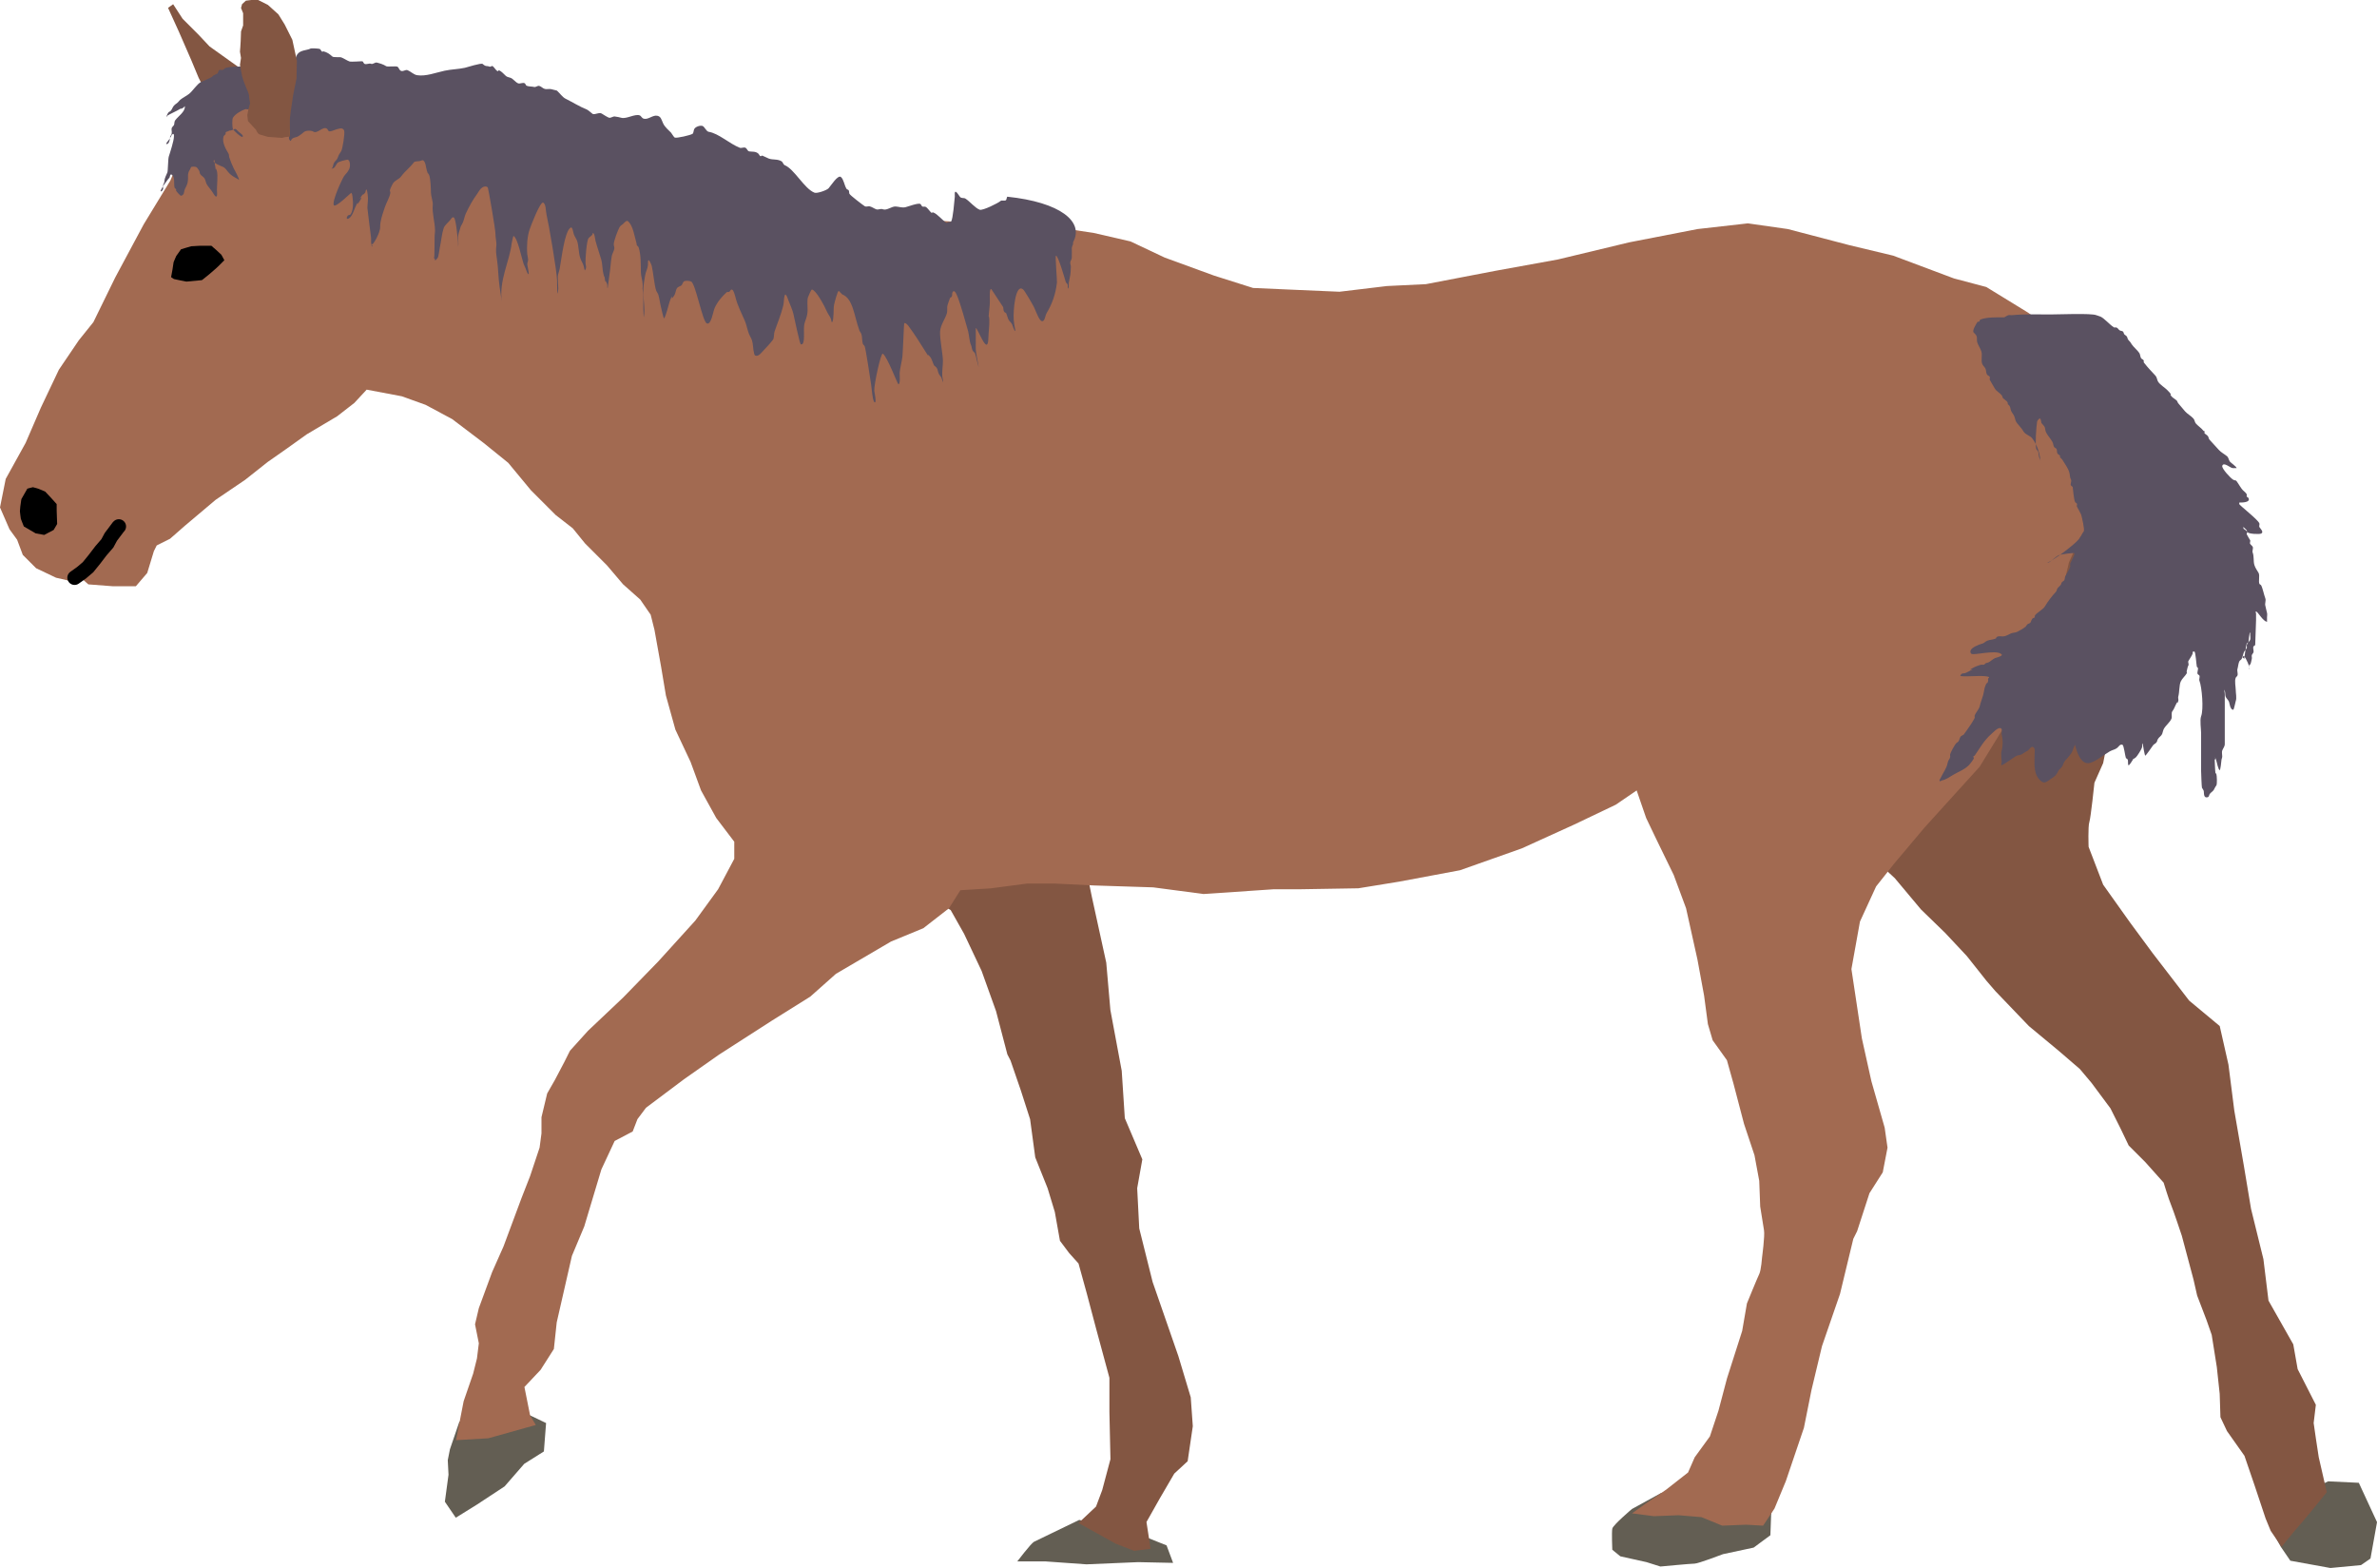 <?xml version="1.0" encoding="UTF-8" standalone="no"?>
<!-- Created with Inkscape (http://www.inkscape.org/) -->

<svg
   xmlns:dc="http://purl.org/dc/elements/1.1/"
   xmlns:cc="http://creativecommons.org/ns#"
   xmlns:rdf="http://www.w3.org/1999/02/22-rdf-syntax-ns#"
   xmlns:svg="http://www.w3.org/2000/svg"
   xmlns="http://www.w3.org/2000/svg"
   xmlns:sodipodi="http://sodipodi.sourceforge.net/DTD/sodipodi-0.dtd"
   xmlns:inkscape="http://www.inkscape.org/namespaces/inkscape"
   width="328.25"
   height="216.509"
   viewBox="0 0 86.849 57.285"
   version="1.1"
   id="svg9648"
   inkscape:version="0.92.1 r15371"
   sodipodi:docname="horse01.svg"
   inkscape:export-filename="/home/ashley/Pictures/games/horseplays/export/horse01.png"
   inkscape:export-xdpi="96"
   inkscape:export-ydpi="96">
  <defs
     id="defs9642" />
  <sodipodi:namedview
     id="base"
     pagecolor="#ffffff"
     bordercolor="#666666"
     borderopacity="1.0"
     inkscape:pageopacity="0.0"
     inkscape:pageshadow="2"
     inkscape:zoom="1"
     inkscape:cx="-139.58939"
     inkscape:cy="119.68291"
     inkscape:document-units="px"
     inkscape:current-layer="layer1"
     showgrid="false"
     fit-margin-top="0"
     fit-margin-left="0"
     fit-margin-right="0"
     fit-margin-bottom="0"
     units="px"
     inkscape:window-width="1873"
     inkscape:window-height="1056"
     inkscape:window-x="47"
     inkscape:window-y="24"
     inkscape:window-maximized="1" />
  <g
     inkscape:label="Layer 1"
     inkscape:groupmode="layer"
     id="layer1"
     transform="translate(-88.111,-117.923)">
    <g
       transform="translate(67.9,-29.126)"
       id="g5633">
      <path
         inkscape:connector-curvature="0"
         id="path5624"
         d="m 103.548,203.563 0.346,0.506 1.464,0.266 1.118,-0.106 0.346,-0.239 0.239,-1.331 -0.665,-1.437 -1.118,-0.053 -1.543,0.718 -0.452,0.506 -0.16,0.399 z"
         style="display:inline;fill:#635e53;fill-opacity:1;fill-rule:evenodd;stroke:none;stroke-width:0.529;stroke-miterlimit:4;stroke-dasharray:none;stroke-opacity:1" />
      <path
         inkscape:connector-curvature="0"
         id="path5626"
         d="m 79.838,202.179 c 0,0 -0.692,0.585 -0.718,0.718 -0.027,0.133 0,0.772 0,0.772 l 0.293,0.239 0.958,0.213 0.506,0.16 c 0,0 1.118,-0.106 1.251,-0.106 0.133,0 1.038,-0.346 1.038,-0.346 l 1.118,-0.239 0.612,-0.452 0.027,-0.745 0.133,-0.852 -1.676,0.053 -1.703,-0.106 -0.772,0.106 z"
         style="display:inline;fill:#635e53;fill-opacity:1;fill-rule:evenodd;stroke:none;stroke-width:0.529;stroke-miterlimit:4;stroke-dasharray:none;stroke-opacity:1" />
      <path
         inkscape:connector-curvature="0"
         id="path5628"
         d="m 59.641,202.578 0.985,0.239 1.144,0.266 1.064,0.426 0.239,0.639 -1.277,-0.027 -1.889,0.08 -1.49,-0.106 h -1.038 c 0,0 0.506,-0.665 0.612,-0.718 0.106,-0.053 1.65,-0.798 1.65,-0.798 z"
         style="display:inline;fill:#635e53;fill-opacity:1;fill-rule:evenodd;stroke:none;stroke-width:0.529;stroke-miterlimit:4;stroke-dasharray:none;stroke-opacity:1" />
      <path
         inkscape:connector-curvature="0"
         id="path5630"
         d="m 36.65,199.997 0.346,-1.011 0.745,0.027 0.905,-0.373 0.905,0.106 0.612,0.293 -0.08,1.038 -0.718,0.452 -0.718,0.825 -1.011,0.665 -0.772,0.479 -0.399,-0.585 0.133,-0.985 -0.027,-0.532 z"
         style="display:inline;fill:#635e53;fill-opacity:1;fill-rule:evenodd;stroke:none;stroke-width:0.529;stroke-miterlimit:4;stroke-dasharray:none;stroke-opacity:1" />
      <path
         inkscape:connector-curvature="0"
         id="path5599"
         d="m 57.133,185.795 0.376,1.091 0.339,1.054 0.188,1.392 0.452,1.129 0.263,0.866 0.188,1.054 0.339,0.452 0.339,0.376 0.301,1.091 0.339,1.28 0.489,1.806 v 1.242 l 0.038,1.731 -0.301,1.129 -0.226,0.602 -0.64,0.602 1.355,0.753 0.677,0.263 0.602,-0.075 -0.151,-0.978 0.489,-0.866 0.527,-0.903 0.489,-0.452 0.188,-1.28 -0.075,-1.054 -0.452,-1.505 -0.941,-2.71 -0.489,-1.957 -0.075,-1.468 0.188,-1.054 -0.64,-1.505 -0.113,-1.731 -0.414,-2.22 -0.151,-1.731 -0.527,-2.408 -0.301,-1.468 -0.79,-1.995 -2.484,0.64 -2.07,0.866 -0.715,0.753 0.301,1.204 0.414,0.188 0.489,0.301 0.489,0.866 0.64,1.355 0.527,1.468 0.414,1.581 z"
         style="display:inline;fill:#835642;fill-opacity:1;fill-rule:evenodd;stroke:none;stroke-width:0.529;stroke-miterlimit:4;stroke-dasharray:none;stroke-opacity:1" />
      <path
         inkscape:connector-curvature="0"
         id="path5622"
         d="m 93.117,183.259 1.224,1.277 1.091,0.905 0.772,0.665 0.426,0.506 0.692,0.931 0.373,0.745 0.293,0.612 0.612,0.612 0.665,0.745 c 0,0 0.186,0.612 0.266,0.798 0.08,0.186 0.399,1.144 0.399,1.144 l 0.426,1.597 0.133,0.585 0.346,0.905 0.186,0.532 0.186,1.171 0.106,0.985 0.027,0.852 0.239,0.506 0.639,0.905 0.373,1.091 0.399,1.197 0.186,0.452 0.399,0.585 c 0,0 0.532,-0.665 0.639,-0.772 0.106,-0.106 1.011,-1.224 1.011,-1.224 0,0 -0.266,-1.144 -0.293,-1.277 -0.027,-0.133 -0.186,-1.251 -0.186,-1.251 l 0.08,-0.665 -0.665,-1.304 -0.16,-0.905 -0.905,-1.597 -0.186,-1.517 -0.452,-1.836 -0.266,-1.597 -0.346,-1.996 -0.213,-1.676 -0.319,-1.41 -1.118,-0.931 -1.331,-1.73 -0.825,-1.118 -0.985,-1.384 -0.532,-1.384 c 0,0 -0.027,-0.745 0.027,-0.905 0.053,-0.16 0.186,-1.437 0.186,-1.437 l 0.319,-0.718 0.266,-1.357 0.133,-0.852 0.266,-0.958 -0.027,-1.038 0.186,-1.064 0.106,-1.064 0.027,-1.623 0.16,-0.745 -0.16,-0.718 -0.1,-0.72 -1.258,-0.983 -3.992,-1.224 -3.22,3.433 -4.471,8.914 0.532,2.501 3.087,1.011 0.506,0.373 0.346,0.319 0.958,1.144 0.878,0.852 0.798,0.852 0.718,0.905 z"
         style="display:inline;fill:#835642;fill-opacity:1;fill-rule:evenodd;stroke:none;stroke-width:0.529;stroke-miterlimit:4;stroke-dasharray:none;stroke-opacity:1" />
      <path
         inkscape:connector-curvature="0"
         id="path5656"
         d="m 28.986,149.544 -1.118,-0.798 -0.426,-0.452 -0.559,-0.559 -0.346,-0.532 -0.186,0.133 0.399,0.878 0.452,1.038 0.266,0.639 0.559,1.091 0.665,0.931 0.346,0.346 0.878,-0.585 0.772,-0.479 -0.665,-0.718 -0.665,-0.585 z"
         style="display:inline;fill:#835642;fill-opacity:1;fill-rule:evenodd;stroke:none;stroke-width:0.529;stroke-miterlimit:4;stroke-dasharray:none;stroke-opacity:1" />
      <path
         inkscape:connector-curvature="0"
         id="path5601"
         d="m 23.091,159.48 -0.729,1.076 -0.659,1.388 -0.555,1.284 -0.729,1.319 -0.208,1.041 0.347,0.798 0.278,0.382 0.208,0.555 0.486,0.486 0.729,0.347 0.451,0.104 0.451,-0.104 0.278,0.243 0.902,0.069 h 0.833 l 0.416,-0.486 0.243,-0.798 0.104,-0.208 0.486,-0.243 0.555,-0.486 1.111,-0.937 1.076,-0.729 0.833,-0.659 0.694,-0.486 0.729,-0.521 1.111,-0.659 0.625,-0.486 0.451,-0.486 1.284,0.243 0.868,0.312 0.972,0.521 1.145,0.868 0.902,0.729 0.833,1.006 0.902,0.902 0.625,0.486 0.451,0.555 0.798,0.798 0.59,0.694 0.625,0.555 0.382,0.555 0.139,0.555 0.243,1.353 0.174,1.041 0.347,1.249 0.555,1.18 0.382,1.041 0.555,1.006 0.659,0.868 v 0.625 l -0.59,1.111 -0.833,1.145 -1.353,1.492 -1.284,1.319 -1.284,1.215 -0.659,0.729 -0.208,0.416 -0.347,0.659 -0.278,0.486 -0.208,0.868 v 0.59 l -0.069,0.521 -0.347,1.041 -0.312,0.798 -0.659,1.77 -0.416,0.937 -0.486,1.319 -0.139,0.59 0.139,0.694 -0.069,0.555 -0.139,0.555 -0.347,1.006 -0.278,1.423 1.18,-0.069 1.735,-0.486 -0.208,-0.347 -0.208,-1.041 0.59,-0.625 0.486,-0.763 0.104,-0.972 0.555,-2.429 0.451,-1.076 0.625,-2.082 0.486,-1.041 0.659,-0.347 0.174,-0.451 0.312,-0.416 1.388,-1.041 1.284,-0.902 1.943,-1.249 1.388,-0.868 0.937,-0.833 2.013,-1.18 1.18,-0.486 0.937,-0.729 0.416,-0.659 1.111,-0.069 1.319,-0.174 h 1.041 l 1.423,0.069 2.152,0.069 1.839,0.243 2.568,-0.174 h 0.972 l 2.117,-0.035 1.492,-0.243 2.221,-0.416 2.256,-0.798 1.909,-0.868 1.527,-0.729 0.763,-0.521 0.347,1.006 0.382,0.798 0.625,1.284 0.451,1.215 0.416,1.874 0.243,1.319 0.139,1.041 0.174,0.59 0.521,0.729 0.243,0.868 0.382,1.458 0.382,1.145 0.174,0.937 0.035,0.937 c 0,0 0.104,0.659 0.139,0.868 0.035,0.208 -0.069,0.972 -0.069,0.972 0,0 -0.035,0.486 -0.104,0.625 -0.069,0.139 -0.451,1.076 -0.451,1.076 l -0.174,1.006 -0.555,1.735 -0.312,1.18 -0.312,0.937 -0.555,0.763 -0.243,0.555 -0.798,0.625 -0.763,0.521 -0.486,0.347 0.798,0.104 0.902,-0.035 0.833,0.069 0.763,0.312 0.868,-0.035 0.625,0.035 0.416,-0.625 0.416,-1.006 0.659,-1.943 0.278,-1.388 0.382,-1.596 0.659,-1.909 0.486,-2.013 0.139,-0.278 0.451,-1.388 0.486,-0.763 0.174,-0.902 -0.104,-0.729 -0.486,-1.7 -0.347,-1.562 -0.382,-2.533 0.312,-1.735 0.59,-1.284 0.659,-0.833 1.111,-1.319 2.013,-2.221 0.937,-1.527 0.625,-1.215 0.798,-1.527 0.486,-1.423 0.416,-1.77 0.416,-0.937 1.076,-0.798 0.625,-1.076 -0.208,-1.319 -0.486,-1.805 -0.763,-1.18 -0.937,-1.111 -1.215,-0.902 -1.527,-0.937 -1.18,-0.312 -2.221,-0.833 -1.596,-0.382 -2.256,-0.59 -1.458,-0.208 -1.839,0.208 -2.499,0.486 -2.603,0.625 -2.29,0.416 -2.533,0.486 -1.423,0.069 -1.735,0.208 -1.596,-0.069 -1.562,-0.069 -1.423,-0.451 -1.805,-0.659 -1.249,-0.59 -1.353,-0.312 -2.568,-0.382 h -2.152 l -2.082,-0.139 -1.805,-0.208 -1.77,-0.347 -1.909,-0.659 -2.533,-0.625 -3.366,-1.145 -1.943,-0.729 -1.631,-0.382 -2.221,-0.382 -1.735,-0.486 -1.562,-0.208 -1.7,-0.243 -1.943,0.104 c 0,0 -1.18,0.347 -1.319,0.486 -0.139,0.139 -0.694,1.006 -0.694,1.006 l -0.243,1.111 -0.555,1.319 -0.972,1.596 -1.041,1.943 -0.798,1.631 z"
         style="display:inline;fill:#a26a51;fill-opacity:1;fill-rule:evenodd;stroke:none;stroke-width:0.529;stroke-miterlimit:4;stroke-dasharray:none;stroke-opacity:1" />
      <path
         inkscape:connector-curvature="0"
         id="path5638"
         d="m 93.441,158.644 c 0.051,-0.027 0.097,-0.064 0.154,-0.08 0.039,-0.011 0.083,0.004 0.123,0 0.468,-0.045 0.947,-0.027 1.42,-0.027 0.268,0 1.489,-0.05 1.667,0.027 0.052,0.022 0.094,0.027 0.154,0.053 0.131,0.057 0.331,0.287 0.463,0.373 0.108,0.07 0.014,-0.005 0.123,0.027 0.049,0.014 0.077,0.086 0.123,0.106 0.064,0.028 0.089,0.008 0.123,0.053 0.01,0.013 0.021,0.067 0.031,0.08 0.024,0.031 0.069,0.049 0.093,0.08 0.038,0.049 0.021,0.086 0.062,0.133 0.072,0.083 0.068,0.065 0.123,0.16 0.044,0.076 0.232,0.24 0.278,0.319 0.036,0.062 0.03,0.132 0.062,0.186 0.02,0.034 0.079,0.044 0.093,0.08 0.045,0.115 -0.059,-0.01 0.031,0.106 0.125,0.161 0.259,0.299 0.401,0.452 0.059,0.063 0.057,0.151 0.093,0.213 0.072,0.125 0.272,0.232 0.37,0.346 0.031,0.035 0.07,0.067 0.093,0.106 0.009,0.016 -0.011,0.038 0,0.053 0.064,0.092 0.129,0.111 0.216,0.186 0.033,0.028 0.034,0.075 0.062,0.106 0.084,0.097 0.163,0.196 0.247,0.293 0.086,0.099 0.222,0.167 0.309,0.266 0.05,0.058 0.041,0.13 0.093,0.186 0.085,0.092 0.202,0.169 0.278,0.266 0.076,0.009 0.013,0.057 0.031,0.08 0.032,0.041 0.092,0.066 0.123,0.106 0.038,0.049 0.021,0.086 0.062,0.133 0.11,0.127 0.228,0.245 0.34,0.373 0.076,0.088 0.222,0.165 0.309,0.239 0.037,0.032 0.062,0.147 0.093,0.186 0.035,0.045 0.247,0.189 0.247,0.239 0,0.009 -0.021,0 -0.031,0 -0.041,0 -0.083,0.007 -0.123,0 -0.083,-0.014 -0.325,-0.236 -0.37,-0.08 -0.027,0.093 0.302,0.448 0.401,0.506 0.077,0.044 0.083,8.3e-4 0.123,0.053 0.072,0.093 0.164,0.275 0.247,0.346 0.046,0.04 0.09,0.075 0.123,0.133 0.014,0.024 -0.01,0.055 0,0.08 0.009,0.024 0.049,0.031 0.062,0.053 0.109,0.188 -0.34,0.175 -0.34,0.16 0,-0.009 0.031,-0.009 0.031,0 0,0.02 -0.031,0.033 -0.031,0.053 0,0.053 0.682,0.567 0.741,0.718 0.014,0.035 -0.02,0.099 0,0.133 0.025,0.044 0.181,0.188 0.062,0.239 -0.072,0.031 -0.468,0.012 -0.494,-0.053 -0.029,-0.074 -0.049,-0.096 -0.123,-0.16 -0.01,-0.009 -0.031,-0.039 -0.031,-0.027 0,0.116 0.044,0.049 0.093,0.133 0.114,0.028 0.011,0.091 0.031,0.133 0.034,0.073 0.085,0.146 0.123,0.213 0.021,0.035 -0.021,0.098 0,0.133 0.021,0.036 0.072,0.07 0.093,0.106 0.033,0.057 -0.024,0.152 0,0.213 0.056,0.146 0.021,0.311 0.062,0.452 0.031,0.108 0.103,0.203 0.154,0.293 0.053,0.092 -0.011,0.309 0.031,0.399 0.011,0.023 0.049,0.031 0.062,0.053 0.055,0.096 0.105,0.351 0.154,0.479 0.031,0.08 -0.024,0.184 0,0.266 0.023,0.079 0.036,0.178 0.062,0.266 0.014,0.048 0,0.111 0,0.16 0,0.044 0,0.089 0,0.133 0,0.009 0.01,0.027 0,0.027 -0.142,0 -0.337,-0.373 -0.401,-0.373 -0.031,0 0,0.053 0,0.08 0,0.08 0,0.16 0,0.239 0,0.052 -0.029,0.902 -0.031,0.905 -0.013,0.022 -0.049,0.031 -0.062,0.053 -0.03,0.051 0.016,0.157 0,0.213 -0.009,0.03 -0.051,0.07 -0.062,0.106 -0.012,0.042 0.012,0.091 0,0.133 -0.016,0.054 -0.027,0.168 -0.062,0.213 -0.006,0.007 -0.026,-0.008 -0.031,0 -0.002,0.004 0.002,0.16 0,0.16 -0.031,0 0.008,-0.054 0,-0.08 -0.028,-0.095 -0.072,-0.203 -0.123,-0.293 -0.041,-0.071 -0.087,-0.116 -0.093,-0.106 -0.055,0.094 0.004,0.06 0.031,0.106 0.005,0.008 0,0.035 0,0.027 0,-0.062 0.071,-0.531 0.093,-0.585 0.009,-0.024 0.051,-0.03 0.062,-0.053 0.011,-0.023 0.025,-0.346 0.062,-0.346 0.021,0 0,0.035 0,0.053 0,0.037 0.021,0.177 0,0.213 -0.036,0.063 -0.101,0.11 -0.123,0.186 -0.01,0.034 0.013,0.073 0,0.106 -0.016,0.042 -0.069,0.092 -0.093,0.133 -0.043,0.074 -0.051,0.194 -0.093,0.266 -0.026,0.045 -0.071,0.051 -0.093,0.106 -0.033,0.085 -0.036,0.176 -0.062,0.266 -0.021,0.072 0.027,0.169 0,0.239 -0.012,0.03 -0.048,0.05 -0.062,0.08 -0.051,0.111 0,0.335 0,0.452 0,0.114 0.042,0.291 0,0.399 -0.013,0.034 -0.064,0.319 -0.093,0.319 -0.112,0 -0.131,-0.231 -0.154,-0.293 -0.023,-0.059 -0.101,-0.128 -0.123,-0.186 -0.026,-0.069 -0.004,-0.144 -0.031,-0.213 -0.007,-0.019 -0.031,-0.033 -0.031,-0.053 0,-0.031 0.031,0.101 0.031,0.186 0,0.133 0,0.266 0,0.399 0,0.47 0,0.94 0,1.41 0,0.096 -0.058,0.149 -0.093,0.239 -0.022,0.058 0,0.152 0,0.213 0,0.067 -0.031,0.098 -0.031,0.16 0,0.03 -0.036,0.346 -0.062,0.346 -0.042,0 -0.114,-0.307 -0.123,-0.346 -0.056,-0.241 -0.003,0.072 -0.062,-0.08 -0.007,-0.017 0,-0.071 0,-0.053 0,0.044 0.018,0.553 0.031,0.585 0.005,0.012 0.026,0.015 0.031,0.027 0.021,0.053 0.035,0.38 0,0.426 -0.048,0.062 -0.055,0.095 -0.093,0.16 -0.035,0.06 -0.121,0.102 -0.154,0.16 -0.014,0.024 -0.023,0.095 -0.062,0.106 -0.178,0.051 -0.13,-0.166 -0.154,-0.239 -0.013,-0.038 -0.045,-0.07 -0.062,-0.106 -0.01,-0.021 -0.031,-0.542 -0.031,-0.612 0,-0.461 0,-0.922 0,-1.384 0,-0.145 -0.051,-0.479 0,-0.612 0.099,-0.256 0.03,-1.067 -0.062,-1.304 -0.021,-0.055 0.025,-0.132 0,-0.186 -0.011,-0.023 -0.049,-0.031 -0.062,-0.053 -0.037,-0.064 0.037,-0.176 0,-0.239 -0.007,-0.011 -0.027,-0.014 -0.031,-0.027 -0.017,-0.057 -0.045,-0.559 -0.093,-0.559 -0.098,0 -0.045,0.038 -0.062,0.08 -0.033,0.086 -0.11,0.189 -0.154,0.266 -0.025,0.043 0.025,0.117 0,0.16 -0.034,0.058 -0.041,0.141 -0.062,0.213 -0.008,0.027 0.015,0.053 0,0.08 -0.056,0.097 -0.168,0.189 -0.216,0.293 -0.064,0.138 -0.045,0.393 -0.093,0.559 -0.014,0.049 0.019,0.112 0,0.16 -0.075,0.193 0.009,-0.042 -0.062,0.08 -0.058,0.101 -0.084,0.202 -0.154,0.293 -0.048,0.062 -0.003,0.194 -0.031,0.266 -0.051,0.131 -0.202,0.241 -0.278,0.373 -0.03,0.052 -0.039,0.128 -0.062,0.186 -0.028,0.073 -0.116,0.119 -0.154,0.186 -0.05,0.086 -0.008,0.063 -0.062,0.133 -0.03,0.039 -0.099,0.064 -0.123,0.106 -0.017,0.029 -0.26,0.373 -0.278,0.373 -0.021,0 -0.093,-0.394 -0.093,-0.479 0,-0.009 0.003,0.018 0,0.027 -0.107,0.276 0.032,-0.11 -0.031,0.16 -0.013,0.056 -0.174,0.31 -0.216,0.346 -0.149,0.128 -0.053,-0.015 -0.123,0.106 -0.012,0.021 -0.134,0.221 -0.154,0.186 -0.029,-0.05 0,-0.16 -0.031,-0.213 -0.013,-0.022 -0.051,-0.03 -0.062,-0.053 -0.025,-0.055 -0.073,-0.457 -0.123,-0.479 -0.086,-0.037 -0.143,0.07 -0.185,0.106 -0.084,0.072 -0.183,0.079 -0.278,0.133 -0.194,0.111 -0.52,0.378 -0.741,0.426 -0.301,0.065 -0.443,-0.358 -0.494,-0.532 -0.016,-0.054 -0.031,-0.096 -0.031,-0.16 0,-0.009 0,-0.035 0,-0.027 0,0.073 0.009,0.037 -0.031,0.106 -0.033,0.058 -0.04,0.104 -0.062,0.16 -0.052,0.135 -0.181,0.261 -0.278,0.373 -0.046,0.053 -0.065,0.127 -0.093,0.186 -0.033,0.071 -0.125,0.122 -0.154,0.186 -0.075,0.162 -0.124,0.194 -0.278,0.293 -0.064,0.041 -0.2,0.177 -0.309,0.106 -0.342,-0.221 -0.278,-0.679 -0.278,-1.011 0,-0.079 0.036,-0.224 -0.062,-0.266 -0.069,-0.03 -0.145,0.112 -0.185,0.133 -0.12,0.062 -0.107,0.063 -0.216,0.133 -0.054,0.035 -0.133,0.031 -0.185,0.053 -0.1,0.043 -0.492,0.346 -0.556,0.346 -0.041,0 0,-0.071 0,-0.106 0,-0.126 -0.036,-0.303 0,-0.426 0.05,-0.174 0.05,-0.412 0,-0.585 -0.016,-0.055 0.056,-0.239 -0.062,-0.239 -0.105,0 -0.244,0.157 -0.309,0.213 -0.275,0.237 -0.424,0.521 -0.617,0.798 -0.094,0.019 -0.012,0.074 -0.031,0.106 -0.039,0.068 -0.101,0.152 -0.154,0.213 -0.154,0.177 -0.383,0.255 -0.586,0.373 -0.148,0.085 -0.256,0.175 -0.432,0.213 -0.022,0.005 -0.041,0.035 -0.062,0.027 -0.047,-0.02 0.011,-0.091 0.031,-0.133 0.081,-0.174 0.216,-0.343 0.247,-0.532 0.019,-0.112 0.077,-0.134 0.093,-0.213 0.007,-0.035 -0.007,-0.071 0,-0.106 0.013,-0.069 0.17,-0.35 0.216,-0.399 0.027,-0.029 0.07,-0.048 0.093,-0.08 0.032,-0.046 0.036,-0.138 0.093,-0.186 0.026,-0.023 0.066,-0.031 0.093,-0.053 0.013,-0.011 0.257,-0.364 0.278,-0.399 0.027,-0.046 0.109,-0.17 0.123,-0.213 0.009,-0.026 -0.007,-0.054 0,-0.08 0.032,-0.109 0.158,-0.229 0.185,-0.346 0.032,-0.137 0.085,-0.266 0.123,-0.399 0.034,-0.116 0.043,-0.266 0.093,-0.373 0.073,-0.157 0.056,-0.002 0.093,-0.16 0.006,-0.026 -0.014,-0.056 0,-0.08 0.01,-0.018 0.05,-0.042 0.031,-0.053 -0.117,-0.067 -0.622,-0.027 -0.802,-0.027 -0.034,0 -0.265,0.005 -0.247,-0.027 0.074,-0.127 0.098,-0.05 0.216,-0.106 0.523,-0.251 -0.045,-0.01 0.216,-0.16 0.082,-0.047 0.241,-0.116 0.34,-0.133 0.03,-0.005 0.064,0.01 0.093,0 0.027,-0.009 0.037,-0.04 0.062,-0.053 0.028,-0.014 0.064,-0.014 0.093,-0.027 0.088,-0.038 0.159,-0.122 0.247,-0.16 0.058,-0.025 0.216,-0.052 0.247,-0.106 0.014,-0.024 -0.013,-0.041 -0.031,-0.053 -0.228,-0.148 -1,0.07 -1.08,0 -0.031,-0.027 -0.039,-0.071 -0.031,-0.106 0.029,-0.126 0.301,-0.228 0.432,-0.266 0.095,-0.027 0.071,-0.057 0.185,-0.106 0.086,-0.037 0.226,-0.037 0.309,-0.08 0.02,-0.01 0.012,-0.041 0.031,-0.053 0.086,-0.056 0.186,-0.007 0.278,-0.027 0.091,-0.02 0.168,-0.072 0.247,-0.106 0.057,-0.024 0.155,-0.027 0.216,-0.053 0.068,-0.029 0.255,-0.14 0.309,-0.186 0.038,-0.033 0.043,-0.078 0.093,-0.106 0.028,-0.016 0.075,-0.023 0.093,-0.053 0.023,-0.04 0.043,-0.131 0.093,-0.16 0.019,-0.011 0.049,-0.01 0.062,-0.027 0.011,-0.015 -0.006,-0.036 0,-0.053 0.039,-0.101 0.301,-0.227 0.37,-0.346 0.105,-0.181 0.253,-0.372 0.401,-0.532 0.05,-0.054 0.017,-0.069 0.062,-0.133 0.031,-0.045 0.095,-0.085 0.123,-0.133 0.015,-0.025 0.013,-0.057 0.031,-0.08 0.024,-0.031 0.07,-0.048 0.093,-0.08 0.027,-0.039 0.011,-0.091 0.031,-0.133 0.053,-0.115 0.16,-0.262 0.185,-0.373 0.008,-0.035 -0.011,-0.072 0,-0.106 0.014,-0.042 0.179,-0.341 0.154,-0.373 -0.021,-0.028 -0.457,0.039 -0.525,0.053 -0.082,0.018 -0.189,0.109 -0.247,0.16 -0.046,0.039 -0.126,0.108 -0.185,0.133 -0.009,0.004 -0.04,0.004 -0.031,0 0.26,-0.112 0.967,-0.644 1.142,-0.852 0.087,-0.103 0.113,-0.199 0.185,-0.293 0.044,-0.057 -0.068,-0.527 -0.093,-0.612 -0.006,-0.022 -0.135,-0.26 -0.154,-0.293 -0.018,-0.032 0.015,-0.073 0,-0.106 -0.011,-0.023 -0.046,-0.032 -0.062,-0.053 -0.051,-0.066 -0.092,-0.558 -0.093,-0.559 -0.016,-0.021 -0.046,-0.032 -0.062,-0.053 -0.039,-0.05 0.032,-0.158 0,-0.213 -0.045,-0.078 -0.036,-0.176 -0.062,-0.266 -0.047,-0.163 -0.167,-0.314 -0.247,-0.452 -0.023,-0.04 -0.069,-0.066 -0.093,-0.106 -0.009,-0.016 0.011,-0.038 0,-0.053 -0.024,-0.031 -0.073,-0.046 -0.093,-0.08 -0.024,-0.041 -0.014,-0.117 -0.031,-0.16 -0.014,-0.036 -0.073,-0.046 -0.093,-0.08 -0.03,-0.051 -0.029,-0.13 -0.062,-0.186 -0.06,-0.104 -0.153,-0.21 -0.216,-0.319 -0.05,-0.087 -0.036,-0.125 -0.062,-0.213 -0.015,-0.052 -0.096,-0.113 -0.123,-0.16 -0.005,-0.008 -0.015,-0.173 -0.062,-0.16 -0.03,0.009 -0.087,0.077 -0.093,0.106 -0.031,0.161 -0.08,0.863 -0.031,1.011 0.01,0.031 0.048,0.05 0.062,0.08 0.034,0.074 0.014,0.183 0.062,0.266 0.025,0.043 0.031,0.109 0.031,0.16 0,0.009 0,0.035 0,0.027 0,-0.319 -0.111,-0.675 -0.309,-0.931 -0.069,-0.089 -0.248,-0.134 -0.309,-0.239 -0.068,-0.118 -0.165,-0.213 -0.247,-0.319 -0.062,-0.08 -0.061,-0.157 -0.093,-0.239 -0.029,-0.076 -0.093,-0.133 -0.123,-0.213 -0.03,-0.078 -0.01,-0.142 -0.093,-0.213 -0.072,-0.062 0.007,0.019 -0.031,-0.08 -0.026,-0.068 -0.148,-0.123 -0.185,-0.186 -0.005,-0.008 0,-0.018 0,-0.027 -0.01,-0.018 -0.018,-0.037 -0.031,-0.053 -0.068,-0.088 -0.192,-0.146 -0.247,-0.239 -0.061,-0.106 -0.128,-0.22 -0.185,-0.319 -0.018,-0.032 0.01,-0.072 0,-0.106 -0.011,-0.036 -0.066,-0.05 -0.093,-0.08 -0.05,-0.057 -0.037,-0.149 -0.062,-0.213 -0.028,-0.073 -0.098,-0.119 -0.123,-0.186 -0.052,-0.135 0.01,-0.313 -0.031,-0.452 -0.035,-0.121 -0.119,-0.223 -0.154,-0.346 -0.021,-0.071 0.007,-0.175 -0.031,-0.239 -0.023,-0.04 -0.074,-0.091 -0.093,-0.106 -0.077,-0.067 0.095,-0.324 0.123,-0.373 0.034,-0.059 0.019,-0.008 0.062,-0.027 0.057,-0.025 0.005,-0.055 0.062,-0.08 0.21,-0.09 0.618,-0.08 0.864,-0.08 z"
         style="display:inline;fill:#5a5161;fill-opacity:1;fill-rule:evenodd;stroke:none;stroke-width:0.529;stroke-miterlimit:4;stroke-dasharray:none;stroke-opacity:1" />
      <path
         sodipodi:nodetypes="ccccccccccccccccscsccccccccccccccccccccccccccccccccccccccccccccccccccccccccccccccccccccccccccccccccccccccccccccccccccccccccccccccccccccccccccccccccccccccccccccccccccccccccccccccccccccccccccccccccccccccccccccccccccccccccccccccccccccccccccccccccccccccccccccccccccccccccccccccsccccccccccccccccccccccsccccccccccccccccccccccccccccccccccc"
         inkscape:transform-center-y="15.19263"
         inkscape:transform-center-x="3.086352"
         inkscape:connector-curvature="0"
         id="path5652"
         d="m 31.557,148.824 c -0.136,0.068 -0.366,0.048 -0.482,0.207 -0.034,0.047 -0.049,0.127 -0.082,0.173 -0.02,0.028 -0.056,-0.004 -0.079,0.017 -0.068,0.064 -0.147,0.143 -0.206,0.251 -0.045,0.083 -0.084,0.115 -0.135,0.184 -0.024,0.033 -0.035,0.155 -0.064,0.117 -0.011,-0.015 0.015,-0.079 0.019,-0.056 0.005,0.037 -0.012,0.069 -0.011,0.106 0.002,0.112 0.054,0.495 0.089,0.602 0.01,0.029 0.065,0.11 0.075,0.139 0.027,0.082 0.058,0.308 0.06,0.401 0.003,0.19 0.021,0.403 0.003,0.569 -0.012,0.109 0.078,0.3 0.06,0.401 -0.011,0.058 -0.06,0.126 -0.023,0.212 0.005,0.012 0.047,0.077 0.06,0.039 0.043,-0.128 0.179,-0.102 0.273,-0.162 0.066,-0.042 0.138,-0.092 0.194,-0.145 0.074,-0.07 0.277,-0.069 0.348,-0.023 0.151,0.099 0.346,-0.205 0.497,-0.107 0.025,0.016 0.043,0.067 0.067,0.089 0.046,0.041 0.216,-0.046 0.262,-0.056 0.066,-0.014 0.255,-0.105 0.303,0.039 0.035,0.105 -0.061,0.666 -0.105,0.747 -0.051,0.093 -0.087,0.113 -0.127,0.234 -0.045,0.133 -0.14,0.125 -0.172,0.296 -0.021,0.114 -0.079,0.121 -0.064,0.117 0.145,-0.031 0.121,-0.074 0.213,-0.201 0.049,-0.067 0.283,-0.112 0.359,-0.129 0.111,-0.024 0.137,0.222 0.078,0.346 -0.059,0.123 -0.118,0.161 -0.18,0.246 -0.065,0.088 -0.449,0.91 -0.382,1.065 0.054,0.123 0.628,-0.452 0.636,-0.447 0.041,0.027 0.039,0.084 0.049,0.145 0.032,0.213 0.028,0.505 -0.068,0.636 -0.037,0.05 -0.083,0.004 -0.123,0.078 -0.059,0.108 0.027,0.122 0.112,0.028 0.108,-0.12 0.142,-0.303 0.228,-0.463 0.129,-0.237 -0.061,0.162 0.116,-0.128 0.202,-0.332 -0.169,0.14 0.101,-0.229 0.007,-0.009 0.017,-0.004 0.026,-0.006 0.024,-0.022 0.051,-0.035 0.071,-0.067 0.018,-0.029 0.016,-0.092 0.037,-0.112 0.031,-0.029 0.046,0.126 0.056,0.195 0.024,0.159 -0.008,0.313 -0.012,0.468 -0.001,0.038 0.118,0.978 0.13,1.059 0.014,0.093 -0.004,0.156 0.011,0.256 0.005,0.037 0.051,0.065 0.041,0.095 -0.006,0.019 -0.04,-0.026 -0.034,-0.045 0.014,-0.042 0.05,-0.038 0.071,-0.067 0.075,-0.102 0.158,-0.255 0.21,-0.407 0.067,-0.2 0.018,-0.189 0.053,-0.374 0.037,-0.199 0.101,-0.374 0.161,-0.552 0.046,-0.137 0.18,-0.372 0.195,-0.508 0.003,-0.032 -0.02,-0.07 -0.015,-0.1 0.01,-0.054 0.08,-0.19 0.101,-0.229 0.074,-0.136 0.227,-0.159 0.31,-0.274 0.152,-0.207 0.323,-0.321 0.464,-0.513 0.034,-0.047 0.162,-0.035 0.209,-0.045 0.03,-0.006 0.104,-0.046 0.131,-0.028 0.1,0.066 0.094,0.253 0.138,0.385 0.117,0.35 -0.019,-0.077 0.075,0.139 0.062,0.142 0.068,0.511 0.071,0.658 0.003,0.132 0.08,0.329 0.067,0.452 -0.031,0.287 0.076,0.605 0.082,0.914 0.002,0.108 -0.017,0.157 -0.015,0.262 0.001,0.07 -0.004,0.777 -0.019,0.781 -0.009,0.002 -0.015,-0.061 -0.007,-0.05 0.084,0.111 -0.009,0.185 0.138,0.022 0.033,-0.037 0.063,-0.31 0.079,-0.379 0.051,-0.226 0.07,-0.496 0.139,-0.703 0.043,-0.128 0.181,-0.218 0.251,-0.313 0.03,-0.041 0.068,-0.114 0.123,-0.078 0.077,0.051 0.125,0.659 0.145,0.797 0.017,0.118 0.009,0.261 0.011,0.256 0.024,-0.073 -0.004,-0.297 1.46e-4,-0.362 0.006,-0.104 0.044,-0.183 0.067,-0.273 0.037,-0.14 0.042,-0.105 0.101,-0.229 0.046,-0.097 0.066,-0.238 0.112,-0.335 0.129,-0.271 0.247,-0.488 0.408,-0.709 0.083,-0.114 0.1,-0.184 0.206,-0.251 0.046,-0.029 0.142,-0.053 0.191,0.011 0.017,0.023 0.283,1.54 0.279,1.7 -0.003,0.115 0.044,0.309 0.033,0.407 -0.023,0.213 -0.012,0.286 0.022,0.513 0.05,0.337 0.046,0.677 0.097,1.015 0.02,0.134 0.04,0.268 0.06,0.401 0.007,0.05 0.03,0.201 0.022,0.151 -0.118,-0.792 0.288,-1.504 0.357,-2.147 0.003,-0.024 0.057,-0.278 0.067,-0.273 0.147,0.057 0.3,0.814 0.366,1.009 0.022,0.066 0.06,0.124 0.082,0.189 0.026,0.076 0.086,0.25 0.108,0.184 0.014,-0.042 -0.053,-0.304 -0.052,-0.351 0.001,-0.059 0.03,-0.102 0.03,-0.162 1.46e-4,-0.066 -0.024,-0.133 -0.03,-0.201 -0.027,-0.303 0.003,-0.659 0.083,-0.898 0.05,-0.15 0.398,-1.055 0.502,-0.987 0.103,0.067 0.085,0.296 0.119,0.44 0.076,0.316 0.377,2.053 0.384,2.403 0.002,0.094 0.003,0.38 0.015,0.463 0.009,0.06 0.03,-0.102 0.03,-0.162 1.46e-4,-0.024 -0.021,-0.416 -0.015,-0.463 0.013,-0.099 0.05,-0.178 0.067,-0.273 0.07,-0.379 0.169,-1.284 0.375,-1.478 0.099,-0.093 0.109,0.138 0.142,0.228 0.031,0.087 0.084,0.147 0.116,0.234 0.067,0.186 0.05,0.444 0.123,0.647 0.043,0.12 0.088,0.161 0.123,0.284 0.014,0.05 0.03,0.179 0.049,0.145 0.065,-0.12 0.022,-0.141 0.015,-0.262 -0.009,-0.147 0.04,-0.809 0.109,-0.903 0.036,-0.049 0.104,-0.082 0.142,-0.134 0.009,-0.013 0.006,-0.053 0.019,-0.056 0.06,-0.013 0.087,0.252 0.097,0.29 0.066,0.243 0.141,0.443 0.209,0.68 0.043,0.151 0.037,0.347 0.074,0.502 0.103,0.428 -0.022,-0.332 0.063,0.245 0.02,0.137 -0.017,-0.072 0.075,0.139 0.018,0.042 -0.004,0.156 0.022,0.151 0.001,-3.1e-4 0.061,-0.464 0.064,-0.48 0.038,-0.228 0.044,-0.465 0.086,-0.691 0.019,-0.102 0.082,-0.173 0.094,-0.279 0.005,-0.047 -0.024,-0.101 -0.022,-0.151 0.003,-0.137 0.158,-0.525 0.206,-0.614 0.037,-0.067 0.096,-0.09 0.142,-0.134 0.035,-0.033 0.117,-0.142 0.176,-0.089 0.183,0.164 0.232,0.544 0.31,0.814 -0.003,0.094 0.056,0.084 0.075,0.139 0.089,0.266 0.077,0.66 0.082,0.914 0.003,0.146 0.064,0.306 0.067,0.452 0.004,0.237 -0.024,0.017 -0.004,0.156 0.032,0.217 0.031,0.508 0.026,0.719 -0.002,0.082 0.013,0.168 0.011,0.256 -5.78e-4,0.017 0.005,0.065 0.007,0.05 0.061,-0.33 -0.035,-0.691 -0.018,-1.031 0.008,-0.168 0.041,-0.321 0.064,-0.48 0.019,-0.132 0.091,-0.254 0.105,-0.385 0.005,-0.05 -0.005,-0.109 0.004,-0.156 0.021,-0.112 0.127,0.148 0.134,0.178 0.054,0.224 0.095,0.702 0.16,0.897 0.018,0.055 0.053,0.088 0.075,0.139 0.021,0.049 0.079,0.349 0.086,0.396 0.006,0.038 0.114,0.505 0.127,0.49 0.081,-0.089 0.172,-0.537 0.225,-0.669 0.147,-0.37 -0.032,0.142 0.161,-0.19 0.034,-0.059 0.043,-0.16 0.075,-0.223 0.047,-0.094 0.146,-0.079 0.194,-0.145 0.024,-0.033 0.037,-0.092 0.064,-0.117 0.053,-0.05 0.205,-0.031 0.269,-0.006 0.167,0.065 0.417,1.47 0.578,1.533 0.165,0.064 0.224,-0.437 0.292,-0.58 0.116,-0.243 0.272,-0.409 0.43,-0.558 0.028,-0.027 0.076,0.004 0.105,-0.022 0.041,-0.038 0.041,-0.094 0.097,-0.073 0.056,0.022 0.104,0.211 0.123,0.284 0.08,0.311 0.225,0.585 0.343,0.858 0.061,0.141 0.098,0.357 0.153,0.485 0.057,0.13 0.106,0.167 0.131,0.334 0.014,0.095 0.034,0.423 0.093,0.446 0.137,0.053 0.244,-0.135 0.344,-0.229 0.041,-0.038 0.304,-0.327 0.322,-0.38 0.026,-0.077 0.016,-0.191 0.041,-0.268 0.103,-0.307 0.235,-0.609 0.318,-0.948 0.027,-0.11 0.018,-0.271 0.053,-0.374 0.04,-0.118 0.13,0.166 0.134,0.178 0.058,0.162 0.135,0.307 0.179,0.479 0.032,0.123 0.234,1.121 0.276,1.132 0.187,0.046 0.078,-0.549 0.131,-0.753 0.045,-0.17 0.11,-0.253 0.116,-0.491 0.003,-0.095 -0.022,-0.369 0.012,-0.468 0.013,-0.039 0.118,-0.293 0.146,-0.29 0.148,0.015 0.458,0.595 0.553,0.813 0.046,0.107 0.11,0.162 0.149,0.279 0.002,0.007 0.012,0.135 0.041,0.095 0.066,-0.09 0.036,-0.493 0.068,-0.636 0.019,-0.086 0.124,-0.493 0.169,-0.502 0.009,-0.002 0.112,0.122 0.127,0.128 0.398,0.154 0.43,0.766 0.627,1.315 0.019,0.054 0.056,0.084 0.075,0.139 0.034,0.101 0.018,0.25 0.052,0.351 0.014,0.043 0.05,0.049 0.067,0.089 0.037,0.085 0.199,1.156 0.235,1.399 0.017,0.113 0.055,0.603 0.123,0.647 0.091,0.059 -0.005,-0.385 -0.007,-0.413 -0.014,-0.237 0.243,-1.405 0.311,-1.361 0.165,0.108 0.544,1.126 0.571,1.12 0.08,-0.017 0.04,-0.355 0.045,-0.424 0.011,-0.152 0.084,-0.431 0.101,-0.591 0.016,-0.147 0.055,-1.175 0.064,-1.204 0.024,-0.071 0.143,0.069 0.146,0.072 0.224,0.297 0.452,0.661 0.661,0.997 0.14,0.226 -0.014,-0.059 0.161,0.173 0.039,0.051 0.088,0.219 0.123,0.284 0.001,0.002 0.079,0.064 0.093,0.084 0.054,0.072 0.037,0.15 0.09,0.24 0.071,0.12 0.061,0.044 0.108,0.184 0.011,0.034 0.04,0.132 0.041,0.095 0.001,-0.066 -0.025,-0.133 -0.03,-0.201 -0.014,-0.197 0.024,-0.38 0.023,-0.574 -0.001,-0.22 -0.119,-0.807 -0.104,-1.065 0.014,-0.242 0.199,-0.478 0.251,-0.675 0.02,-0.076 7.4e-5,-0.182 0.015,-0.262 0.011,-0.058 0.075,-0.224 0.094,-0.279 0.014,-0.042 0.057,-0.025 0.071,-0.067 0.023,-0.068 -0.004,-0.115 0.03,-0.162 0.079,-0.108 0.152,0.12 0.194,0.217 0.063,0.144 0.313,0.995 0.369,1.215 0.037,0.143 0.047,0.372 0.101,0.496 0.041,0.094 0.019,0.085 0.056,0.195 0.019,0.058 0.081,0.076 0.101,0.134 0.029,0.086 0.04,0.154 0.063,0.245 0.124,0.481 0.034,0.096 0.041,0.095 0.009,-0.002 0.01,0.067 0.007,0.05 -0.021,-0.141 -0.093,-0.454 -0.089,-0.602 0.006,-0.242 -0.004,-0.724 2.75e-4,-0.725 0.071,-0.015 0.442,1.077 0.46,0.367 0.005,-0.222 0.044,-0.454 0.034,-0.68 -0.009,-0.196 -0.038,-4.4e-4 -0.011,-0.256 0.018,-0.167 0.038,-0.337 0.03,-0.524 -0.002,-0.039 -0.017,-0.392 0.06,-0.323 0.005,0.005 0.4,0.604 0.418,0.635 0.036,0.061 -0.005,0.114 0.056,0.195 0.018,0.024 0.042,0.015 0.06,0.039 0.022,0.03 0.061,0.192 0.09,0.24 0.041,0.069 0.097,0.103 0.134,0.178 0.009,0.018 0.073,0.243 0.116,0.234 0.011,-0.002 -0.039,-0.156 -0.06,-0.401 -0.027,-0.333 0.061,-1.367 0.348,-1.11 0.058,0.052 0.335,0.528 0.392,0.641 0.071,0.138 0.218,0.614 0.344,0.496 0.067,-0.063 0.07,-0.202 0.12,-0.284 0.183,-0.301 0.327,-0.666 0.375,-1.116 0.008,-0.075 -0.07,-0.969 -0.037,-0.976 0.076,-0.016 0.322,0.831 0.358,0.959 0.013,0.045 0.05,0.049 0.067,0.089 0.02,0.047 -0.011,0.106 0.022,0.151 0.011,0.015 0.015,-0.035 0.019,-0.056 0.005,-0.025 -8.26e-4,-0.131 0.004,-0.156 0.048,-0.261 0.067,-0.273 0.075,-0.586 0.001,-0.049 -0.027,-0.103 -0.022,-0.151 0.007,-0.064 0.049,-0.104 0.056,-0.167 0.006,-0.059 -5.51e-4,-0.359 1.46e-4,-0.362 0.033,-0.176 0.044,-0.04 0.049,-0.217 0.411,-0.744 -0.469,-1.457 -2.406,-1.659 -0.02,0.022 -0.021,0.081 -0.037,0.112 -0.037,0.067 -0.162,-1.4e-4 -0.209,0.045 -0.075,0.07 -0.655,0.361 -0.763,0.319 -0.168,-0.065 -0.353,-0.298 -0.519,-0.406 -0.06,-0.039 -0.136,0.002 -0.198,-0.061 -0.024,-0.024 -0.155,-0.261 -0.187,-0.167 -0.014,0.042 0.001,0.106 -0.004,0.156 -0.016,0.151 -0.066,0.814 -0.135,0.909 -0.014,0.019 -0.093,0.02 -0.105,0.022 -0.026,0.006 -0.052,0.034 -0.079,0.017 -0.143,-0.093 -0.313,-0.31 -0.46,-0.367 -0.102,-0.039 -0.001,0.084 -0.112,-0.028 -0.052,-0.052 -0.106,-0.137 -0.161,-0.173 -0.052,-0.034 -0.097,0.005 -0.138,-0.022 -0.025,-0.016 -0.042,-0.073 -0.067,-0.089 -0.078,-0.051 -0.457,0.098 -0.55,0.118 -0.125,0.027 -0.231,-0.02 -0.355,-0.027 -0.15,-0.009 -0.321,0.159 -0.471,0.101 -0.085,-0.033 -0.162,0.032 -0.243,3e-4 -0.081,-0.032 -0.149,-0.085 -0.232,-0.106 -0.066,-0.016 -0.123,0.033 -0.191,-0.011 -0.059,-0.038 -0.527,-0.39 -0.553,-0.451 -0.012,-0.028 -0.004,-0.07 -0.015,-0.1 -0.022,-0.067 -0.067,-0.038 -0.093,-0.084 -0.078,-0.133 -0.098,-0.334 -0.198,-0.424 -0.112,-0.1 -0.366,0.312 -0.453,0.408 -0.07,0.077 -0.423,0.198 -0.516,0.162 -0.375,-0.145 -0.737,-0.869 -1.095,-1.008 -0.034,-0.013 -0.067,-0.112 -0.101,-0.134 -0.149,-0.097 -0.329,-0.049 -0.475,-0.105 -0.069,-0.027 -0.162,-0.079 -0.232,-0.106 -0.027,-0.011 -0.052,0.034 -0.079,0.017 -0.025,-0.016 -0.043,-0.067 -0.067,-0.089 -0.105,-0.094 -0.229,-0.066 -0.336,-0.083 -0.062,-0.01 -0.076,-0.095 -0.127,-0.128 -0.063,-0.041 -0.152,0.02 -0.217,-0.005 -0.381,-0.148 -0.769,-0.525 -1.14,-0.584 -0.082,-0.013 -0.147,-0.183 -0.22,-0.212 -0.078,-0.03 -0.261,0.021 -0.307,0.117 -0.023,0.049 -0.023,0.142 -0.056,0.167 -0.068,0.051 -0.579,0.169 -0.654,0.14 -0.031,-0.012 -0.112,-0.155 -0.134,-0.178 -0.082,-0.088 -0.231,-0.203 -0.295,-0.351 -0.064,-0.147 -0.08,-0.237 -0.202,-0.267 -0.167,-0.041 -0.33,0.148 -0.497,0.107 -0.082,-0.02 -0.092,-0.099 -0.153,-0.122 -0.165,-0.064 -0.48,0.135 -0.662,0.09 -0.087,-0.021 -0.156,-0.04 -0.25,-0.05 -0.07,-0.007 -0.139,0.062 -0.209,0.045 -0.045,-0.011 -0.219,-0.12 -0.265,-0.15 -0.086,-0.056 -0.233,0.039 -0.322,0.017 -0.019,-0.005 -0.171,-0.145 -0.213,-0.161 -0.249,-0.097 -0.543,-0.279 -0.789,-0.401 -0.109,-0.054 -0.211,-0.203 -0.314,-0.295 -1.45e-4,-1.1e-4 -0.205,-0.052 -0.224,-0.056 -0.072,-0.012 -0.144,0.013 -0.217,-0.005 -0.08,-0.02 -0.129,-0.092 -0.206,-0.111 -0.062,-0.015 -0.122,0.054 -0.183,0.039 -0.085,-0.021 -0.189,-0.01 -0.277,-0.044 -0.026,-0.01 -0.042,-0.073 -0.067,-0.089 -0.066,-0.043 -0.175,0.027 -0.243,3e-4 -0.094,-0.037 -0.18,-0.164 -0.273,-0.2 -0.046,-0.018 -0.13,-0.029 -0.172,-0.067 -0.077,-0.069 -0.162,-0.173 -0.247,-0.206 -0.043,-0.017 -0.019,0.056 -0.079,0.017 -0.05,-0.033 -0.108,-0.138 -0.161,-0.173 -0.029,-0.019 -0.077,0.033 -0.105,0.022 -0.123,-0.048 -0.133,0.012 -0.258,-0.1 -0.054,-0.048 -0.569,0.122 -0.654,0.14 -0.252,0.054 -0.484,0.052 -0.74,0.107 -0.317,0.068 -0.685,0.214 -1.002,0.163 -0.126,-0.02 -0.238,-0.14 -0.351,-0.184 -0.083,-0.032 -0.182,0.084 -0.269,0.006 -0.037,-0.033 -0.062,-0.119 -0.101,-0.134 -0.068,-0.026 -0.365,0.011 -0.407,-0.016 -0.11,-0.071 -0.238,-0.107 -0.344,-0.133 -0.068,-0.017 -0.142,0.071 -0.209,0.045 -0.079,-0.031 -0.17,0.037 -0.243,3.1e-4 -0.026,-0.013 -0.043,-0.067 -0.067,-0.089 -0.018,-0.016 -0.413,0.029 -0.486,5.8e-4 -0.091,-0.035 -0.194,-0.107 -0.291,-0.145 -0.064,-0.025 -0.282,0.009 -0.329,-0.033 -0.111,-0.099 -0.197,-0.157 -0.325,-0.189 -0.018,-0.004 -0.035,0.023 -0.052,0.011 -0.025,-0.016 -0.043,-0.067 -0.067,-0.089 -0.038,-0.034 -0.321,-0.035 -0.355,-0.028 z"
         style="display:inline;fill:#5a5161;fill-opacity:1;fill-rule:evenodd;stroke:none;stroke-width:0.529;stroke-miterlimit:4;stroke-dasharray:none;stroke-opacity:1" />
      <path
         inkscape:connector-curvature="0"
         id="path5641"
         d="m 28.161,149.73 c -0.053,0.027 -0.106,0.053 -0.16,0.08 -0.018,0.018 -0.031,0.041 -0.053,0.053 -0.125,0.071 -0.28,0.127 -0.399,0.186 -0.14,0.07 -0.295,0.321 -0.426,0.426 -0.101,0.081 -0.219,0.132 -0.319,0.213 -0.048,0.038 -0.082,0.099 -0.133,0.133 -0.183,0.122 -0.133,0.186 -0.239,0.293 -0.014,0.014 -0.039,0.013 -0.053,0.027 -0.029,0.029 -0.08,0.122 -0.08,0.16 0,0.009 -0.006,0.033 0,0.027 0.014,-0.014 0.013,-0.039 0.027,-0.053 0.031,-0.031 0.369,-0.184 0.452,-0.239 0.162,-0.108 -0.083,0.077 0.133,-0.053 0.021,-0.013 0.031,-0.042 0.053,-0.053 0.008,-0.004 0,0.018 0,0.027 0,0.181 -0.239,0.337 -0.346,0.479 -0.052,0.069 -0.028,0.148 -0.053,0.186 -0.024,0.036 -0.067,0.067 -0.08,0.106 -0.018,0.055 0.012,0.129 0,0.186 -0.045,0.224 -5.5e-4,8.3e-4 -0.053,0.106 -0.008,0.016 -0.011,0.293 -0.133,0.293 -0.059,0 0.066,-0.125 0.106,-0.186 0.025,-0.037 0.091,-0.186 0.133,-0.186 0.041,0 0.027,0.093 0.027,0.106 0,0.141 -0.138,0.572 -0.186,0.718 -0.03,0.089 -0.03,0.539 -0.053,0.585 -0.031,0.062 -0.106,0.234 -0.106,0.293 0,0.091 -0.033,0.106 -0.053,0.186 -0.01,0.039 0.015,0.096 0,0.133 -0.014,0.035 -0.042,0.08 -0.08,0.08 -0.042,0 0.089,-0.218 0.213,-0.373 0.058,-0.072 0.033,-0.059 0.106,-0.133 0.009,-0.009 0.016,-0.149 0.08,-0.106 0.132,0.088 0.064,0.351 0.106,0.479 0.008,0.024 0.039,0.032 0.053,0.053 0.01,0.015 -0.008,0.037 0,0.053 0.016,0.032 0.153,0.195 0.186,0.186 0.031,-0.008 0.057,-0.031 0.08,-0.053 0.024,-0.024 0.03,-0.14 0.053,-0.186 0.04,-0.08 0.091,-0.176 0.106,-0.266 0.032,-0.191 -0.031,-0.286 0.08,-0.452 0.057,-0.086 0.001,-0.106 0.133,-0.106 0.088,0 0.119,0.011 0.16,0.08 0.016,0.027 0.035,0.053 0.053,0.08 0.009,0.035 0.009,0.075 0.027,0.106 0.037,0.065 0.118,0.097 0.16,0.16 0.037,0.056 0.048,0.161 0.08,0.213 0.065,0.108 0.143,0.187 0.213,0.293 0.023,0.034 0.087,0.16 0.133,0.16 0.057,0 0.027,-0.207 0.027,-0.239 0,-0.162 0.041,-0.547 0,-0.692 -0.066,-0.23 -0.053,0.088 -0.053,-0.106 0,-0.061 -0.027,-0.119 -0.027,-0.186 0,-0.037 -8.26e-4,-0.132 -0.027,-0.106 -0.09,0.09 0.289,0.227 0.319,0.239 0.114,0.049 0.158,0.158 0.239,0.239 0.094,0.094 0.204,0.155 0.319,0.213 0.011,0.006 0.014,0.027 0.027,0.027 0.051,0 -0.182,-0.417 -0.186,-0.426 -0.061,-0.122 -0.117,-0.27 -0.16,-0.399 -0.014,-0.043 -0.003,-0.094 -0.027,-0.133 -0.098,-0.164 -0.238,-0.404 -0.186,-0.612 0.015,-0.058 0.057,-0.061 0.08,-0.106 0.008,-0.016 -0.008,-0.037 0,-0.053 0.017,-0.035 0.077,-0.033 0.106,-0.053 0.047,-0.031 0.057,-0.01 0.106,-0.027 0.164,-0.054 0.114,-0.099 0.266,0.053 0.017,0.017 0.221,0.157 0.133,0.186 -0.055,0.018 -0.328,-0.238 -0.346,-0.293 -0.024,-0.072 -0.031,-0.337 0,-0.399 0.07,-0.14 0.326,-0.277 0.452,-0.319 0.038,-0.013 0.098,0.018 0.133,0 0.111,-0.055 -0.028,0.002 0.027,-0.053 0.024,-0.024 0.205,-0.03 0.239,-0.053 0.031,-0.021 0.044,-0.068 0.08,-0.08 0.025,-0.008 0.056,0.012 0.08,0 0.083,-0.042 0.252,-0.211 0.293,-0.293 0.027,-0.053 0,-0.179 0,-0.239 0,-0.321 -0.178,-0.414 -0.346,-0.665 -0.022,-0.033 -0.039,-0.086 -0.08,-0.106 -0.182,-0.091 -0.894,-0.083 -1.118,-0.027 -0.077,0.019 -0.076,0.061 -0.133,0.08 -0.034,0.011 -0.073,-0.011 -0.106,0 -0.049,0.016 -0.057,0.087 -0.08,0.133 z"
         style="display:inline;fill:#5a5161;fill-opacity:1;fill-rule:evenodd;stroke:none;stroke-width:0.529;stroke-miterlimit:4;stroke-dasharray:none;stroke-opacity:1" />
      <path
         inkscape:connector-curvature="0"
         id="path4519"
         d="m 30.802,152.039 v -0.651 l 0.026,-0.23 0.089,-0.613 0.128,-0.638 0.013,-0.638 -0.166,-0.766 -0.281,-0.561 -0.23,-0.37 -0.383,-0.345 -0.357,-0.179 h -0.242 l -0.204,0.025 -0.14,0.128 -0.038,0.14 0.077,0.191 v 0.447 l -0.077,0.217 c 0,0 -0.013,0.294 -0.013,0.357 0,0.064 -0.026,0.383 -0.026,0.383 l 0.038,0.23 -0.038,0.255 0.077,0.408 0.064,0.204 0.102,0.255 c 0,0 0.089,0.191 0.089,0.255 0,0.064 0.038,0.281 0.038,0.281 l -0.064,0.23 -0.038,0.204 0.026,0.217 0.294,0.319 c 0,0 0.051,0.14 0.128,0.166 0.077,0.025 0.306,0.089 0.306,0.089 l 0.51,0.038 0.102,-0.025 z"
         style="display:inline;fill:#835642;fill-opacity:1;fill-rule:evenodd;stroke:none;stroke-width:0.529;stroke-miterlimit:4;stroke-dasharray:none;stroke-opacity:1" />
      <path
         inkscape:connector-curvature="0"
         id="path4525"
         d="m 27.517,156.029 c 0.139,0 0.279,0 0.418,0 0.128,0.102 0.243,0.217 0.364,0.327 0.036,0.067 0.073,0.133 0.109,0.2 -0.123,0.121 -0.241,0.249 -0.375,0.36 -0.117,0.105 -0.238,0.205 -0.361,0.302 -0.029,0.021 -0.056,0.049 -0.087,0.066 -0.188,0.017 -0.376,0.038 -0.564,0.053 -0.151,-0.031 -0.304,-0.058 -0.454,-0.093 -0.035,-0.023 -0.07,-0.047 -0.105,-0.07 0.04,-0.18 0.063,-0.363 0.091,-0.545 0.033,-0.075 0.061,-0.153 0.096,-0.226 0.059,-0.082 0.118,-0.165 0.176,-0.247 0.124,-0.036 0.248,-0.077 0.373,-0.11 0.106,-0.006 0.212,-0.012 0.318,-0.018 z"
         style="display:inline;fill:#000000;fill-opacity:1;fill-rule:evenodd;stroke:none;stroke-width:0.529;stroke-miterlimit:4;stroke-dasharray:none;stroke-opacity:1" />
      <path
         inkscape:connector-curvature="0"
         id="path4527"
         d="m 21.863,165.01 c 0.141,0.15 0.283,0.299 0.418,0.455 -0.001,0.163 8.26e-4,0.326 0.009,0.489 0.003,0.079 0.006,0.159 0.009,0.238 -0.042,0.073 -0.085,0.145 -0.127,0.218 -0.115,0.061 -0.23,0.121 -0.345,0.182 -0.104,-0.019 -0.21,-0.035 -0.313,-0.057 -0.144,-0.084 -0.288,-0.168 -0.432,-0.252 -0.036,-0.094 -0.078,-0.187 -0.11,-0.281 -0.011,-0.091 -0.027,-0.182 -0.034,-0.273 0.009,-0.118 0.018,-0.237 0.04,-0.354 0.009,-0.045 0.006,-0.093 0.036,-0.13 0.065,-0.114 0.131,-0.229 0.196,-0.343 0.068,-0.017 0.136,-0.04 0.204,-0.053 0.093,0.027 0.19,0.045 0.277,0.088 0.058,0.025 0.115,0.05 0.173,0.074 z"
         style="display:inline;fill:#000000;fill-opacity:1;fill-rule:evenodd;stroke:none;stroke-width:0.529;stroke-miterlimit:4;stroke-dasharray:none;stroke-opacity:1" />
      <path
         inkscape:connector-curvature="0"
         id="path4529"
         d="m 22.935,168.155 0.255,-0.182 0.236,-0.2 0.236,-0.291 0.236,-0.309 0.236,-0.273 0.127,-0.236 0.164,-0.218 0.109,-0.145 0.018,-0.018"
         style="display:inline;fill:none;fill-opacity:1;fill-rule:evenodd;stroke:#000000;stroke-width:0.529;stroke-linecap:round;stroke-miterlimit:4;stroke-dasharray:none;stroke-opacity:1" />
    </g>
  </g>
</svg>
